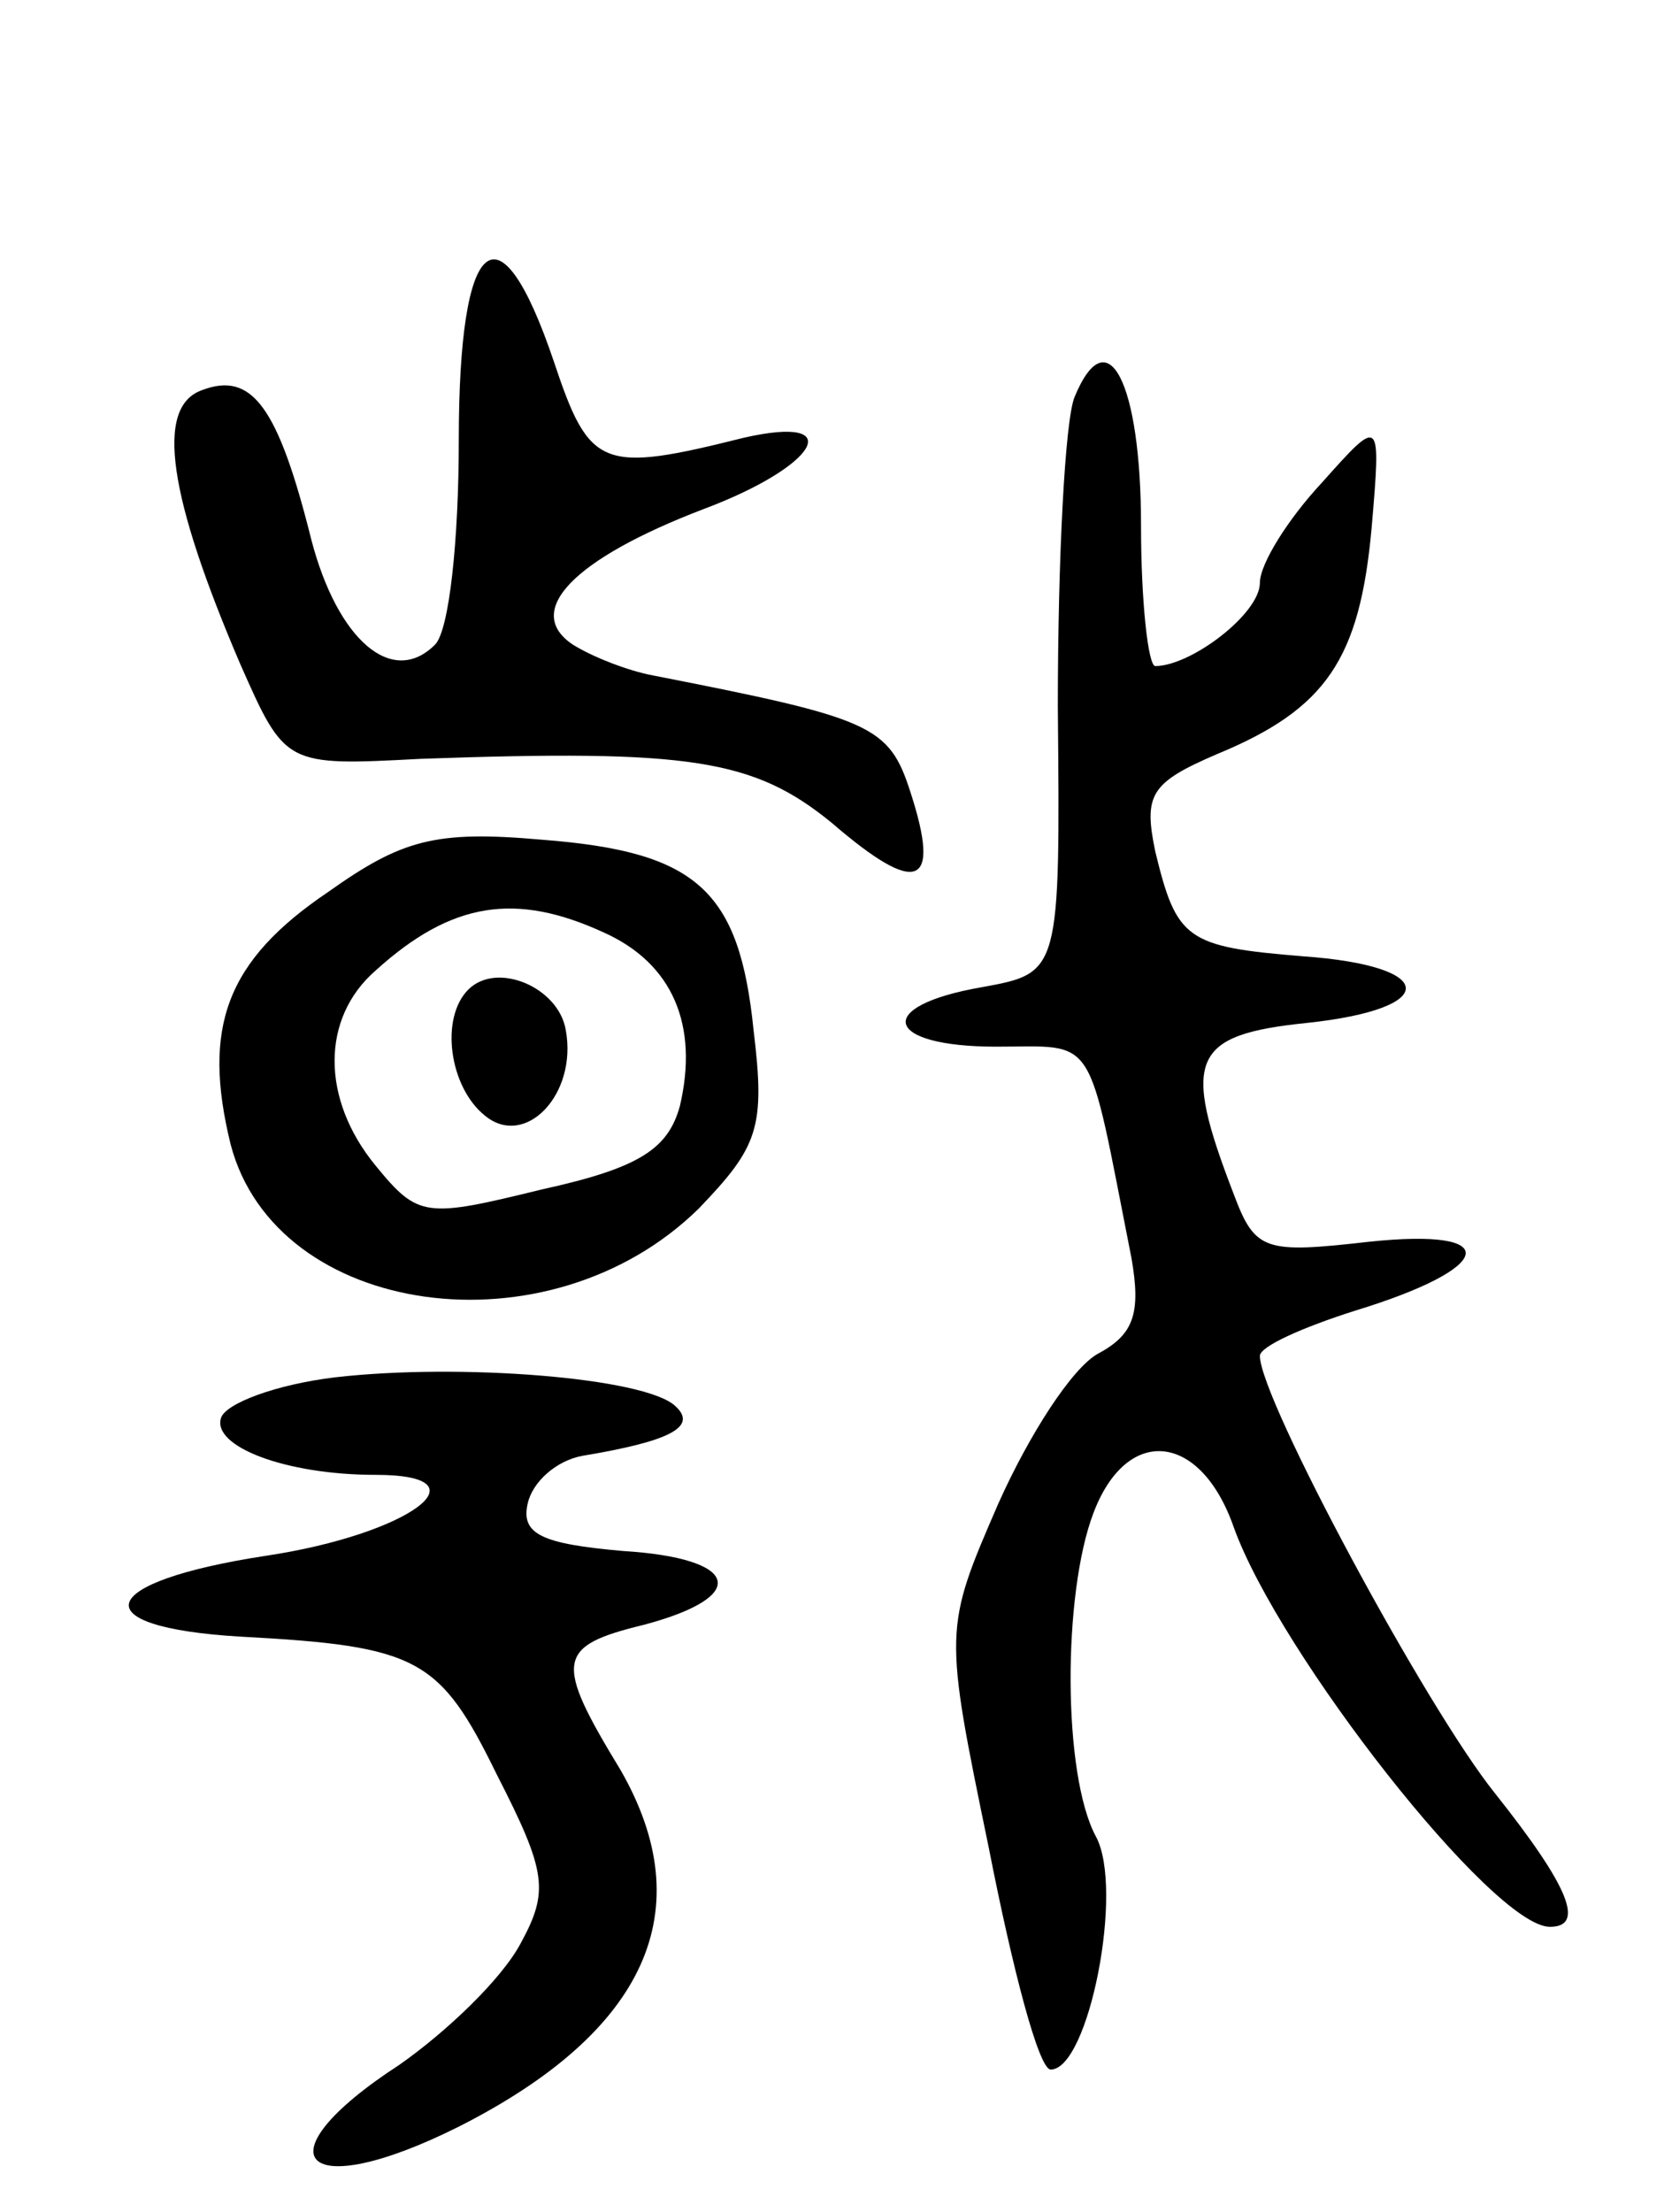 <svg version="1.0" xmlns="http://www.w3.org/2000/svg"
 width="70pt" height="93pt" viewBox="0 0 70 93"
 preserveAspectRatio="xMidYMid meet">
<g transform="translate(0,93) scale(0.1,-0.1)"
fill="#000000" stroke="none">
<path d="M193 745 c0 -42 -4 -80 -10 -86 -18 -18 -41 2 -52 44 -14 56 -25 71
-46 63 -20 -7 -14 -45 16 -115 19 -43 19 -43 76 -40 113 4 140 0 173 -27 36
-31 46 -27 33 13 -9 28 -16 31 -108 49 -11 2 -26 8 -34 13 -21 14 0 36 55 57
48 18 61 40 17 30 -60 -15 -65 -13 -80 32 -23 68 -40 54 -40 -33z"/>
<path d="M452 763 c-4 -10 -7 -68 -7 -130 1 -112 1 -112 -32 -118 -46 -8 -41
-25 6 -25 43 0 38 7 57 -89 4 -23 1 -32 -14 -40 -11 -6 -29 -34 -42 -63 -23
-53 -23 -53 -4 -145 10 -51 21 -93 26 -93 16 0 31 76 19 98 -14 26 -14 102 -1
136 14 37 45 34 59 -6 19 -53 109 -168 133 -168 15 0 8 17 -23 56 -29 36 -99
166 -99 184 0 4 18 12 40 19 59 18 63 35 6 29 -44 -5 -48 -4 -57 20 -22 57
-18 67 31 72 56 6 55 24 -2 28 -49 4 -53 7 -62 44 -5 24 -2 29 26 41 46 19 60
40 65 95 4 47 4 47 -21 19 -14 -15 -26 -34 -26 -42 0 -13 -29 -35 -44 -35 -3
0 -6 27 -6 59 0 60 -14 88 -28 54z"/>
<path d="M138 555 c-43 -29 -53 -57 -41 -106 19 -73 134 -89 197 -27 25 26 28
34 23 75 -6 59 -24 75 -89 80 -45 4 -59 0 -90 -22z m116 -17 c29 -13 40 -39
32 -73 -5 -18 -17 -26 -58 -35 -49 -12 -52 -12 -70 10 -23 28 -23 62 0 82 32
29 59 33 96 16z"/>
<path d="M197 514 c-12 -12 -8 -41 7 -53 17 -14 39 9 34 36 -3 18 -29 29 -41
17z"/>
<path d="M141 351 c-25 -3 -46 -11 -48 -17 -4 -12 27 -24 65 -24 48 0 14 -25
-46 -34 -72 -11 -78 -30 -11 -34 75 -4 84 -9 108 -58 21 -41 22 -49 10 -71 -8
-15 -31 -37 -51 -51 -60 -39 -41 -59 25 -26 79 40 102 91 68 150 -28 46 -27
52 10 61 45 12 40 28 -9 31 -34 3 -43 7 -40 20 2 9 12 18 23 20 36 6 49 12 39
21 -13 12 -91 18 -143 12z"/>
</g>
</svg>
